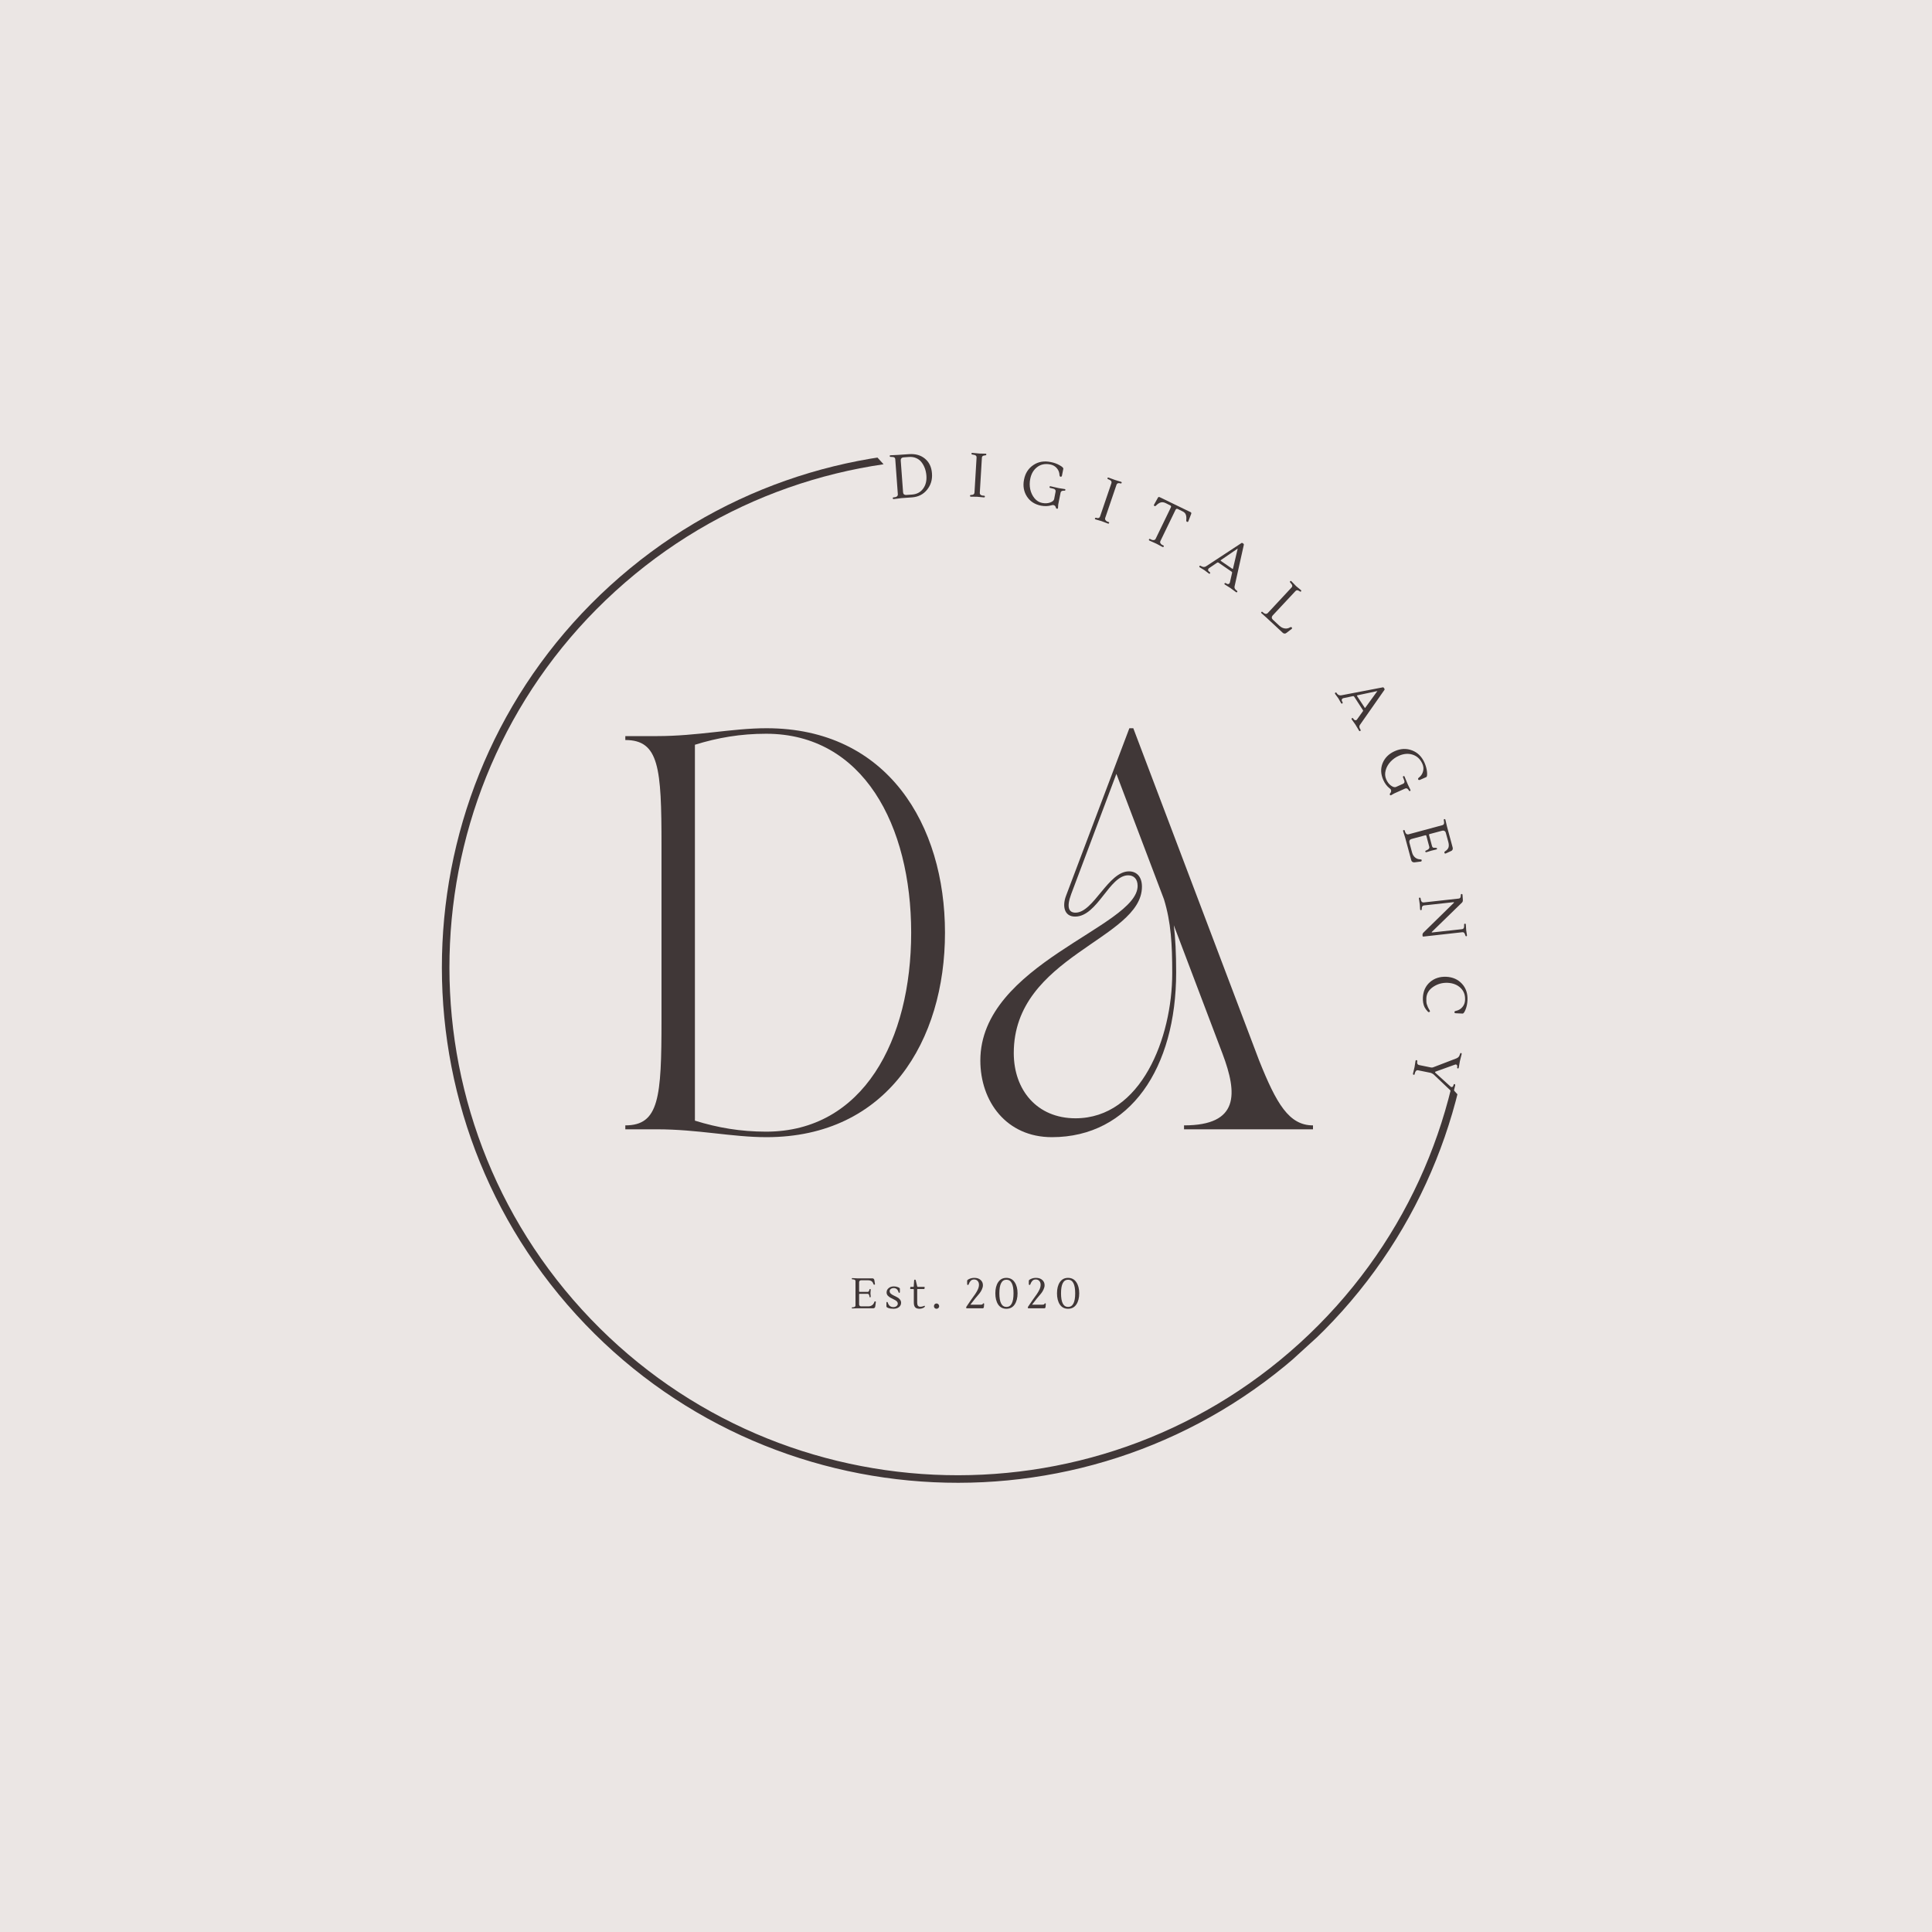 <svg xmlns="http://www.w3.org/2000/svg" xmlns:xlink="http://www.w3.org/1999/xlink" width="500" zoomAndPan="magnify" viewBox="0 0 375 375" height="500" preserveAspectRatio="xMidYMid meet" version="1.0"><defs><g/><clipPath id="a6db8430de"><path d="M 85 87 L 286 87 L 286 288 L 85 288 Z M 85 87 " clip-rule="nonzero"/></clipPath><clipPath id="dd559dca26"><path d="M 44.383 181.109 L 159.16 76.566 L 294.004 224.609 L 179.23 329.152 Z M 44.383 181.109 " clip-rule="nonzero"/></clipPath><clipPath id="eecda00bb7"><path d="M 44.383 181.109 L 192.426 46.266 L 327.273 194.309 L 179.23 329.152 Z M 44.383 181.109 " clip-rule="nonzero"/></clipPath></defs><rect x="-37.5" width="450" fill="#ffffff" y="-37.5" height="450" fill-opacity="1"/><rect x="-37.5" width="450" fill="#ebe6e4" y="-37.5" height="450" fill-opacity="1"/><g clip-path="url(#a6db8430de)"><g clip-path="url(#dd559dca26)"><g clip-path="url(#eecda00bb7)"><path fill="#403737" d="M 253.312 261.754 C 212.496 298.93 149.004 295.969 111.824 255.152 C 74.648 214.34 77.613 150.844 118.426 113.668 C 159.242 76.492 222.734 79.453 259.91 120.27 C 297.09 161.082 294.125 224.578 253.312 261.754 Z M 119.422 114.762 C 79.191 151.406 76.273 213.926 112.918 254.156 C 149.566 294.387 212.082 297.305 252.316 260.66 C 292.547 224.016 295.461 161.496 258.816 121.266 C 222.172 81.035 159.656 78.117 119.422 114.762 Z M 119.422 114.762 " fill-opacity="1" fill-rule="nonzero"/></g></g></g><g fill="#403737" fill-opacity="1"><g transform="translate(119.085, 219.197)"><g><path d="M 2.289 0 L 8.395 0 C 16.41 0 22.973 1.527 29.688 1.527 C 53.195 1.527 64.336 -17.25 64.336 -38.16 C 64.336 -59.07 53.195 -77.848 29.688 -77.848 C 22.973 -77.848 16.41 -76.32 8.395 -76.32 L 2.289 -76.32 L 2.289 -75.559 C 8.852 -75.559 9.312 -70.137 9.312 -55.102 L 9.312 -21.219 C 9.312 -6.184 8.852 -0.762 2.289 -0.762 Z M 15.797 -74.641 C 20.227 -76.016 24.652 -76.777 29.613 -76.777 C 48.465 -76.777 57.773 -58.996 57.773 -38.16 C 57.773 -17.324 48.465 0.457 29.613 0.457 C 24.652 0.457 20.227 -0.305 15.797 -1.68 Z M 15.797 -74.641 "/></g></g></g><g fill="#403737" fill-opacity="1"><g transform="translate(187.995, 219.197)"><g><path d="M 2.289 -13.355 C 2.289 -5.418 7.328 1.527 16.18 1.527 C 31.367 1.527 40.297 -11.906 40.297 -30.453 C 40.297 -34.113 40.145 -37.168 39.84 -39.609 L 49.301 -14.652 C 52.203 -6.945 52.586 -0.762 41.824 -0.762 L 41.824 0 L 66.855 0 L 66.855 -0.762 C 62.199 -0.762 59.758 -4.961 56.402 -13.355 L 31.977 -77.848 L 31.215 -77.848 C 26.406 -65.176 23.582 -57.621 18.926 -45.336 C 18.164 -43.352 18.547 -41.289 20.684 -41.289 C 25.031 -41.289 27.324 -49.301 30.984 -49.301 C 31.977 -49.301 32.816 -48.691 32.816 -47.242 C 32.816 -39.305 2.289 -32.129 2.289 -13.355 Z M 8.777 -14.805 C 8.777 -33.656 33.656 -36.863 33.656 -47.09 C 33.656 -49.074 32.59 -50.066 31.137 -50.066 C 27.094 -50.066 24.27 -42.051 20.758 -42.051 C 19.539 -42.051 18.926 -42.969 19.918 -45.641 L 28.695 -68.992 L 37.93 -44.648 C 39.305 -40.145 39.535 -35.945 39.535 -30.301 C 39.535 -17.781 33.504 -2.137 20.758 -2.137 C 13.281 -2.137 8.777 -7.633 8.777 -14.805 Z M 8.777 -14.805 "/></g></g></g><g fill="#403737" fill-opacity="1"><g transform="translate(165.081, 253.938)"><g><path d="M 4.422 0 L 1.312 0 L 0.359 0.031 C 0.285 0.031 0.25 -0.004 0.25 -0.078 C 0.25 -0.148 0.281 -0.188 0.344 -0.188 L 0.578 -0.203 C 0.691 -0.211 0.785 -0.25 0.859 -0.312 C 0.93 -0.375 0.969 -0.453 0.969 -0.547 L 0.969 -5.266 C 0.969 -5.461 0.836 -5.578 0.578 -5.609 L 0.344 -5.625 C 0.281 -5.625 0.25 -5.66 0.25 -5.734 C 0.25 -5.816 0.285 -5.859 0.359 -5.859 L 1.312 -5.812 L 4.25 -5.812 C 4.352 -5.812 4.438 -5.781 4.5 -5.719 C 4.57 -5.656 4.613 -5.578 4.625 -5.484 L 4.75 -4.719 C 4.758 -4.625 4.719 -4.578 4.625 -4.578 C 4.531 -4.578 4.473 -4.617 4.453 -4.703 C 4.367 -4.973 4.242 -5.16 4.078 -5.266 C 3.91 -5.379 3.68 -5.438 3.391 -5.438 L 2.078 -5.438 C 1.953 -5.438 1.852 -5.398 1.781 -5.328 C 1.707 -5.266 1.672 -5.172 1.672 -5.047 L 1.672 -3.297 C 1.672 -3.223 1.707 -3.188 1.781 -3.188 L 3.328 -3.188 C 3.398 -3.188 3.457 -3.207 3.5 -3.25 C 3.551 -3.289 3.582 -3.328 3.594 -3.359 C 3.602 -3.391 3.625 -3.453 3.656 -3.547 L 3.688 -3.656 C 3.707 -3.719 3.75 -3.75 3.812 -3.75 C 3.883 -3.75 3.922 -3.707 3.922 -3.625 L 3.875 -2.922 L 3.922 -2.25 C 3.922 -2.176 3.883 -2.133 3.812 -2.125 C 3.738 -2.125 3.695 -2.16 3.688 -2.234 L 3.672 -2.375 C 3.617 -2.664 3.504 -2.812 3.328 -2.812 L 1.766 -2.812 C 1.703 -2.812 1.672 -2.77 1.672 -2.688 L 1.672 -0.766 C 1.672 -0.648 1.707 -0.555 1.781 -0.484 C 1.852 -0.41 1.953 -0.375 2.078 -0.375 L 3.453 -0.375 C 3.734 -0.375 3.977 -0.445 4.188 -0.594 C 4.395 -0.738 4.539 -0.945 4.625 -1.219 C 4.656 -1.301 4.703 -1.344 4.766 -1.344 C 4.828 -1.344 4.867 -1.328 4.891 -1.297 C 4.922 -1.266 4.93 -1.234 4.922 -1.203 L 4.797 -0.328 C 4.785 -0.234 4.742 -0.156 4.672 -0.094 C 4.609 -0.031 4.523 0 4.422 0 Z M 4.422 0 "/></g></g></g><g fill="#403737" fill-opacity="1"><g transform="translate(171.603, 253.938)"><g><path d="M 3.297 -1.078 C 3.297 -0.723 3.156 -0.438 2.875 -0.219 C 2.594 -0.008 2.25 0.094 1.844 0.094 C 1.445 0.094 1.113 0.047 0.844 -0.047 C 0.582 -0.141 0.453 -0.242 0.453 -0.359 L 0.453 -1.094 C 0.453 -1.188 0.488 -1.234 0.562 -1.234 C 0.645 -1.234 0.695 -1.188 0.719 -1.094 C 0.895 -0.52 1.254 -0.234 1.797 -0.234 C 2.047 -0.234 2.25 -0.297 2.406 -0.422 C 2.57 -0.547 2.656 -0.703 2.656 -0.891 C 2.656 -1.078 2.582 -1.238 2.438 -1.375 C 2.289 -1.508 2.109 -1.625 1.891 -1.719 C 1.68 -1.82 1.469 -1.93 1.25 -2.047 C 1.039 -2.16 0.859 -2.301 0.703 -2.469 C 0.555 -2.645 0.484 -2.848 0.484 -3.078 C 0.484 -3.41 0.613 -3.688 0.875 -3.906 C 1.133 -4.133 1.477 -4.25 1.906 -4.25 C 2.195 -4.25 2.461 -4.195 2.703 -4.094 C 2.941 -4 3.062 -3.898 3.062 -3.797 L 3.062 -3.156 C 3.062 -3.051 3.02 -3 2.938 -3 C 2.863 -3 2.816 -3.051 2.797 -3.156 C 2.641 -3.664 2.328 -3.922 1.859 -3.922 C 1.641 -3.922 1.453 -3.863 1.297 -3.75 C 1.148 -3.645 1.078 -3.504 1.078 -3.328 C 1.078 -3.148 1.148 -2.988 1.297 -2.844 C 1.453 -2.707 1.641 -2.586 1.859 -2.484 C 2.078 -2.379 2.297 -2.27 2.516 -2.156 C 2.734 -2.051 2.914 -1.906 3.062 -1.719 C 3.219 -1.531 3.297 -1.316 3.297 -1.078 Z M 3.297 -1.078 "/></g></g></g><g fill="#403737" fill-opacity="1"><g transform="translate(176.527, 253.938)"><g><path d="M 3 -0.406 C 3 -0.289 2.883 -0.176 2.656 -0.062 C 2.426 0.039 2.203 0.094 1.984 0.094 C 1.578 0.094 1.285 0 1.109 -0.188 C 0.93 -0.383 0.844 -0.707 0.844 -1.156 L 0.844 -3.656 C 0.844 -3.707 0.805 -3.734 0.734 -3.734 L 0.234 -3.734 C 0.203 -3.734 0.176 -3.742 0.156 -3.766 C 0.133 -3.785 0.129 -3.812 0.141 -3.844 L 0.156 -4.062 C 0.164 -4.125 0.195 -4.156 0.25 -4.156 L 0.75 -4.156 C 0.801 -4.156 0.828 -4.188 0.828 -4.25 L 0.906 -5.406 C 0.914 -5.508 0.969 -5.562 1.062 -5.562 C 1.145 -5.562 1.195 -5.52 1.219 -5.438 L 1.5 -4.266 C 1.508 -4.191 1.551 -4.156 1.625 -4.156 L 2.859 -4.156 C 2.93 -4.156 2.961 -4.125 2.953 -4.062 L 2.922 -3.844 C 2.91 -3.77 2.879 -3.734 2.828 -3.734 L 1.562 -3.734 C 1.52 -3.734 1.5 -3.707 1.5 -3.656 L 1.5 -1.078 C 1.5 -0.555 1.703 -0.297 2.109 -0.297 C 2.285 -0.297 2.461 -0.328 2.641 -0.391 L 2.906 -0.484 C 2.969 -0.484 3 -0.457 3 -0.406 Z M 3 -0.406 "/></g></g></g><g fill="#403737" fill-opacity="1"><g transform="translate(180.777, 253.938)"><g><path d="M 1 -0.938 C 1.145 -0.938 1.266 -0.883 1.359 -0.781 C 1.461 -0.676 1.516 -0.551 1.516 -0.406 C 1.516 -0.27 1.461 -0.148 1.359 -0.047 C 1.266 0.047 1.145 0.094 1 0.094 C 0.863 0.094 0.742 0.047 0.641 -0.047 C 0.547 -0.148 0.5 -0.27 0.5 -0.406 C 0.5 -0.551 0.547 -0.676 0.641 -0.781 C 0.742 -0.883 0.863 -0.938 1 -0.938 Z M 1 -0.938 "/></g></g></g><g fill="#403737" fill-opacity="1"><g transform="translate(184.046, 253.938)"><g/></g></g><g fill="#403737" fill-opacity="1"><g transform="translate(187.207, 253.938)"><g><path d="M 3.547 0 L 0.438 0 C 0.363 0 0.328 -0.031 0.328 -0.094 L 0.328 -0.172 C 0.328 -0.211 0.344 -0.258 0.375 -0.312 C 0.625 -0.695 0.926 -1.141 1.281 -1.641 C 1.645 -2.141 1.914 -2.52 2.094 -2.781 C 2.281 -3.051 2.445 -3.344 2.594 -3.656 C 2.738 -3.977 2.812 -4.285 2.812 -4.578 C 2.812 -4.879 2.723 -5.125 2.547 -5.312 C 2.379 -5.5 2.148 -5.594 1.859 -5.594 C 1.578 -5.594 1.352 -5.5 1.188 -5.312 C 1.02 -5.125 0.898 -4.914 0.828 -4.688 C 0.805 -4.582 0.75 -4.531 0.656 -4.531 C 0.613 -4.531 0.578 -4.547 0.547 -4.578 C 0.523 -4.609 0.516 -4.645 0.516 -4.688 L 0.516 -5.344 C 0.516 -5.457 0.656 -5.578 0.938 -5.703 C 1.227 -5.836 1.555 -5.906 1.922 -5.906 C 2.43 -5.906 2.832 -5.77 3.125 -5.5 C 3.426 -5.238 3.578 -4.898 3.578 -4.484 C 3.578 -4.211 3.508 -3.938 3.375 -3.656 C 3.25 -3.375 3.098 -3.125 2.922 -2.906 C 2.742 -2.695 2.469 -2.367 2.094 -1.922 C 1.727 -1.473 1.41 -1.066 1.141 -0.703 L 3.188 -0.703 C 3.375 -0.703 3.488 -0.742 3.531 -0.828 C 3.582 -0.922 3.641 -0.969 3.703 -0.969 C 3.785 -0.969 3.82 -0.914 3.812 -0.812 L 3.766 -0.266 C 3.754 -0.18 3.727 -0.113 3.688 -0.062 C 3.645 -0.02 3.598 0 3.547 0 Z M 3.547 0 "/></g></g></g><g fill="#403737" fill-opacity="1"><g transform="translate(192.772, 253.938)"><g><path d="M 2.578 -5.547 C 1.66 -5.547 1.203 -4.664 1.203 -2.906 C 1.203 -1.145 1.66 -0.266 2.578 -0.266 C 3.492 -0.266 3.953 -1.145 3.953 -2.906 C 3.953 -4.664 3.492 -5.547 2.578 -5.547 Z M 0.969 -0.734 C 0.602 -1.297 0.422 -2.02 0.422 -2.906 C 0.422 -3.789 0.602 -4.508 0.969 -5.062 C 1.344 -5.625 1.875 -5.906 2.562 -5.906 C 3.258 -5.906 3.797 -5.625 4.172 -5.062 C 4.547 -4.508 4.734 -3.789 4.734 -2.906 C 4.734 -2.02 4.547 -1.297 4.172 -0.734 C 3.797 -0.18 3.258 0.094 2.562 0.094 C 1.875 0.094 1.344 -0.18 0.969 -0.734 Z M 0.969 -0.734 "/></g></g></g><g fill="#403737" fill-opacity="1"><g transform="translate(199.176, 253.938)"><g><path d="M 3.547 0 L 0.438 0 C 0.363 0 0.328 -0.031 0.328 -0.094 L 0.328 -0.172 C 0.328 -0.211 0.344 -0.258 0.375 -0.312 C 0.625 -0.695 0.926 -1.141 1.281 -1.641 C 1.645 -2.141 1.914 -2.52 2.094 -2.781 C 2.281 -3.051 2.445 -3.344 2.594 -3.656 C 2.738 -3.977 2.812 -4.285 2.812 -4.578 C 2.812 -4.879 2.723 -5.125 2.547 -5.312 C 2.379 -5.5 2.148 -5.594 1.859 -5.594 C 1.578 -5.594 1.352 -5.5 1.188 -5.312 C 1.02 -5.125 0.898 -4.914 0.828 -4.688 C 0.805 -4.582 0.75 -4.531 0.656 -4.531 C 0.613 -4.531 0.578 -4.547 0.547 -4.578 C 0.523 -4.609 0.516 -4.645 0.516 -4.688 L 0.516 -5.344 C 0.516 -5.457 0.656 -5.578 0.938 -5.703 C 1.227 -5.836 1.555 -5.906 1.922 -5.906 C 2.43 -5.906 2.832 -5.77 3.125 -5.5 C 3.426 -5.238 3.578 -4.898 3.578 -4.484 C 3.578 -4.211 3.508 -3.938 3.375 -3.656 C 3.25 -3.375 3.098 -3.125 2.922 -2.906 C 2.742 -2.695 2.469 -2.367 2.094 -1.922 C 1.727 -1.473 1.41 -1.066 1.141 -0.703 L 3.188 -0.703 C 3.375 -0.703 3.488 -0.742 3.531 -0.828 C 3.582 -0.922 3.641 -0.969 3.703 -0.969 C 3.785 -0.969 3.82 -0.914 3.812 -0.812 L 3.766 -0.266 C 3.754 -0.18 3.727 -0.113 3.688 -0.062 C 3.645 -0.02 3.598 0 3.547 0 Z M 3.547 0 "/></g></g></g><g fill="#403737" fill-opacity="1"><g transform="translate(204.741, 253.938)"><g><path d="M 2.578 -5.547 C 1.66 -5.547 1.203 -4.664 1.203 -2.906 C 1.203 -1.145 1.66 -0.266 2.578 -0.266 C 3.492 -0.266 3.953 -1.145 3.953 -2.906 C 3.953 -4.664 3.492 -5.547 2.578 -5.547 Z M 0.969 -0.734 C 0.602 -1.297 0.422 -2.02 0.422 -2.906 C 0.422 -3.789 0.602 -4.508 0.969 -5.062 C 1.344 -5.625 1.875 -5.906 2.562 -5.906 C 3.258 -5.906 3.797 -5.625 4.172 -5.062 C 4.547 -4.508 4.734 -3.789 4.734 -2.906 C 4.734 -2.02 4.547 -1.297 4.172 -0.734 C 3.797 -0.18 3.258 0.094 2.562 0.094 C 1.875 0.094 1.344 -0.18 0.969 -0.734 Z M 0.969 -0.734 "/></g></g></g><g fill="#403737" fill-opacity="1"><g transform="translate(172.942, 96.839)"><g><path d="M 3.469 -8.688 C 4.75 -8.781 5.797 -8.484 6.609 -7.797 C 7.422 -7.117 7.867 -6.172 7.953 -4.953 C 8.047 -3.734 7.727 -2.676 7 -1.781 C 6.281 -0.883 5.305 -0.391 4.078 -0.297 L 2.031 -0.156 L 0.531 0.031 C 0.414 0.031 0.352 -0.02 0.344 -0.125 C 0.344 -0.238 0.391 -0.297 0.484 -0.297 L 0.828 -0.344 C 0.984 -0.375 1.109 -0.438 1.203 -0.531 C 1.297 -0.625 1.336 -0.742 1.328 -0.891 L 0.828 -7.719 C 0.805 -8 0.613 -8.141 0.25 -8.141 L -0.094 -8.156 C -0.188 -8.164 -0.238 -8.219 -0.25 -8.312 C -0.258 -8.414 -0.207 -8.469 -0.094 -8.469 L 1.422 -8.547 Z M 5.969 -7.062 C 5.695 -7.438 5.348 -7.719 4.922 -7.906 C 4.492 -8.102 4.016 -8.18 3.484 -8.141 L 2.406 -8.062 C 2.238 -8.051 2.109 -7.988 2.016 -7.875 C 1.922 -7.77 1.879 -7.629 1.891 -7.453 L 2.344 -1.281 C 2.352 -1.113 2.41 -0.984 2.516 -0.891 C 2.629 -0.797 2.77 -0.754 2.938 -0.766 L 4.078 -0.844 C 5.004 -0.914 5.719 -1.289 6.219 -1.969 C 6.727 -2.645 6.945 -3.484 6.875 -4.484 C 6.801 -5.492 6.5 -6.352 5.969 -7.062 Z M 5.969 -7.062 "/></g></g></g><g fill="#403737" fill-opacity="1"><g transform="translate(187.71, 96.312)"><g><path d="M 0.734 0.094 C 0.617 0.082 0.562 0.031 0.562 -0.062 C 0.57 -0.164 0.625 -0.223 0.719 -0.234 L 0.922 -0.25 C 1.242 -0.27 1.414 -0.426 1.438 -0.719 L 1.844 -7.531 C 1.852 -7.812 1.68 -7.977 1.328 -8.031 L 0.984 -8.094 C 0.891 -8.113 0.844 -8.172 0.844 -8.266 C 0.852 -8.367 0.914 -8.414 1.031 -8.406 L 2.391 -8.281 L 3.578 -8.25 C 3.691 -8.25 3.742 -8.203 3.734 -8.109 C 3.734 -7.992 3.68 -7.938 3.578 -7.938 L 3.375 -7.906 C 3.051 -7.875 2.883 -7.727 2.875 -7.469 L 2.469 -0.656 C 2.457 -0.508 2.5 -0.391 2.594 -0.297 C 2.695 -0.211 2.82 -0.156 2.969 -0.125 L 3.312 -0.094 C 3.414 -0.082 3.461 -0.023 3.453 0.078 C 3.453 0.129 3.43 0.172 3.391 0.203 C 3.359 0.234 3.32 0.242 3.281 0.234 L 1.922 0.109 Z M 0.734 0.094 "/></g></g></g><g fill="#403737" fill-opacity="1"><g transform="translate(197.373, 97.102)"><g><path d="M 6.562 -7.422 C 7.219 -7.297 7.797 -7.086 8.297 -6.797 C 8.805 -6.516 9.047 -6.285 9.016 -6.109 L 8.75 -4.766 C 8.738 -4.711 8.707 -4.66 8.656 -4.609 C 8.613 -4.566 8.562 -4.551 8.5 -4.562 C 8.363 -4.594 8.289 -4.691 8.281 -4.859 C 8.258 -5.398 8.082 -5.859 7.75 -6.234 C 7.414 -6.617 6.988 -6.859 6.469 -6.953 C 5.488 -7.148 4.645 -6.977 3.938 -6.438 C 3.238 -5.906 2.789 -5.141 2.594 -4.141 C 2.457 -3.473 2.457 -2.805 2.594 -2.141 C 2.738 -1.473 3.016 -0.891 3.422 -0.391 C 3.828 0.098 4.32 0.398 4.906 0.516 C 5.488 0.629 6.004 0.602 6.453 0.438 C 6.91 0.27 7.172 0.051 7.234 -0.219 L 7.516 -1.672 C 7.566 -1.973 7.422 -2.164 7.078 -2.25 L 6.438 -2.406 C 6.352 -2.426 6.32 -2.488 6.344 -2.594 C 6.363 -2.695 6.426 -2.738 6.531 -2.719 L 8.125 -2.359 L 9.312 -2.172 C 9.406 -2.148 9.441 -2.094 9.422 -2 C 9.398 -1.895 9.348 -1.848 9.266 -1.859 L 9.062 -1.859 C 8.727 -1.859 8.535 -1.727 8.484 -1.469 L 8.031 0.812 L 7.984 1.484 C 7.961 1.617 7.891 1.672 7.766 1.641 C 7.68 1.629 7.617 1.566 7.578 1.453 C 7.516 1.148 7.344 0.973 7.062 0.922 C 7 0.91 6.867 0.93 6.672 0.984 C 6.066 1.16 5.406 1.18 4.688 1.047 C 3.469 0.805 2.551 0.207 1.938 -0.75 C 1.332 -1.707 1.148 -2.797 1.391 -4.016 C 1.629 -5.242 2.227 -6.18 3.188 -6.828 C 4.145 -7.484 5.27 -7.68 6.562 -7.422 Z M 6.562 -7.422 "/></g></g></g><g fill="#403737" fill-opacity="1"><g transform="translate(211.963, 100.534)"><g><path d="M 0.688 0.281 C 0.57 0.25 0.531 0.188 0.562 0.094 C 0.594 0 0.66 -0.047 0.766 -0.047 L 0.953 0.016 C 1.266 0.078 1.469 -0.023 1.562 -0.297 L 3.766 -6.766 C 3.848 -7.035 3.723 -7.25 3.391 -7.406 L 3.078 -7.547 C 3.004 -7.586 2.977 -7.656 3 -7.75 C 3.039 -7.844 3.113 -7.867 3.219 -7.828 L 4.5 -7.359 L 5.641 -7.016 C 5.742 -6.973 5.781 -6.91 5.75 -6.828 C 5.707 -6.711 5.641 -6.672 5.547 -6.703 L 5.328 -6.75 C 5.023 -6.789 4.832 -6.688 4.75 -6.438 L 2.547 0.031 C 2.504 0.164 2.52 0.285 2.594 0.391 C 2.664 0.504 2.766 0.598 2.891 0.672 L 3.219 0.797 C 3.312 0.828 3.344 0.891 3.312 0.984 C 3.289 1.035 3.258 1.07 3.219 1.094 C 3.176 1.113 3.133 1.113 3.094 1.094 L 1.812 0.609 Z M 0.688 0.281 "/></g></g></g><g fill="#403737" fill-opacity="1"><g transform="translate(221.077, 103.892)"><g><path d="M 7.094 -4.938 L 4.156 1.125 C 4.094 1.258 4.086 1.383 4.141 1.5 C 4.203 1.625 4.297 1.734 4.422 1.828 L 4.734 1.984 C 4.828 2.035 4.848 2.109 4.797 2.203 C 4.773 2.242 4.742 2.27 4.703 2.281 C 4.66 2.289 4.617 2.289 4.578 2.281 L 3.375 1.641 L 2.016 1.031 C 1.984 1.02 1.957 0.988 1.938 0.938 C 1.914 0.883 1.914 0.836 1.938 0.797 C 1.988 0.703 2.055 0.676 2.141 0.719 L 2.531 0.906 C 2.676 0.945 2.812 0.953 2.938 0.922 C 3.07 0.898 3.172 0.82 3.234 0.688 L 6.172 -5.375 C 6.273 -5.57 6.238 -5.711 6.062 -5.797 L 5.156 -6.25 C 4.801 -6.414 4.477 -6.453 4.188 -6.359 C 3.895 -6.266 3.594 -6.055 3.281 -5.734 C 3.188 -5.648 3.098 -5.629 3.016 -5.672 C 2.941 -5.711 2.898 -5.758 2.891 -5.812 C 2.879 -5.863 2.891 -5.906 2.922 -5.938 L 3.688 -7.312 C 3.758 -7.438 3.867 -7.461 4.016 -7.391 L 10.016 -4.484 C 10.16 -4.41 10.195 -4.289 10.125 -4.125 L 9.578 -2.703 C 9.555 -2.648 9.52 -2.613 9.469 -2.594 C 9.414 -2.582 9.352 -2.594 9.281 -2.625 C 9.207 -2.664 9.172 -2.75 9.172 -2.875 C 9.223 -3.332 9.195 -3.703 9.094 -3.984 C 9 -4.266 8.773 -4.488 8.422 -4.656 L 7.531 -5.094 C 7.344 -5.188 7.195 -5.133 7.094 -4.938 Z M 7.094 -4.938 "/></g></g></g><g fill="#403737" fill-opacity="1"><g transform="translate(232.866, 110.051)"><g><path d="M 4.109 -1.172 L 6.312 0.344 C 6.395 0.395 6.445 0.367 6.469 0.266 L 7.375 -3.578 L 4.094 -1.328 C 4.031 -1.273 4.035 -1.223 4.109 -1.172 Z M 1.781 0.25 C 1.738 0.289 1.703 0.332 1.672 0.375 C 1.641 0.426 1.625 0.504 1.625 0.609 C 1.633 0.711 1.688 0.797 1.781 0.859 L 1.969 1.016 C 2.039 1.098 2.055 1.172 2.016 1.234 C 1.941 1.328 1.859 1.336 1.766 1.266 L 0.938 0.641 L 0 0.062 C -0.094 -0.008 -0.109 -0.086 -0.047 -0.172 C 0.016 -0.266 0.086 -0.281 0.172 -0.219 L 0.359 -0.125 C 0.672 0.039 0.957 0.039 1.219 -0.125 L 8.094 -4.641 C 8.164 -4.703 8.266 -4.688 8.391 -4.594 C 8.523 -4.508 8.582 -4.414 8.562 -4.312 L 6.781 3.688 C 6.688 4 6.781 4.266 7.062 4.484 L 7.25 4.641 C 7.281 4.66 7.297 4.691 7.297 4.734 C 7.305 4.773 7.301 4.812 7.281 4.844 C 7.207 4.938 7.125 4.945 7.031 4.875 L 5.922 4.062 L 4.875 3.406 C 4.781 3.344 4.758 3.273 4.812 3.203 C 4.883 3.109 4.957 3.082 5.031 3.125 L 5.281 3.266 C 5.363 3.316 5.453 3.332 5.547 3.312 C 5.648 3.289 5.719 3.254 5.75 3.203 C 5.789 3.148 5.82 3.098 5.844 3.047 L 6.281 1.141 C 6.312 1.055 6.285 0.984 6.203 0.922 L 3.641 -0.844 C 3.547 -0.895 3.461 -0.895 3.391 -0.844 Z M 1.781 0.25 "/></g></g></g><g fill="#403737" fill-opacity="1"><g transform="translate(244.494, 118.634)"><g><path d="M 6.969 -3.922 L 2.516 0.844 C 2.41 0.969 2.359 1.098 2.359 1.234 C 2.367 1.379 2.438 1.516 2.562 1.641 L 3.844 2.828 C 4.156 3.117 4.492 3.289 4.859 3.344 C 5.223 3.406 5.578 3.332 5.922 3.125 C 6.047 3.062 6.148 3.07 6.234 3.156 C 6.328 3.238 6.32 3.332 6.219 3.438 L 5.219 4.203 C 5.113 4.297 4.992 4.344 4.859 4.344 C 4.723 4.344 4.602 4.297 4.5 4.203 L 1.375 1.297 L 0.359 0.391 C 0.273 0.316 0.27 0.238 0.344 0.156 C 0.414 0.082 0.484 0.078 0.547 0.141 L 0.812 0.359 C 0.938 0.453 1.066 0.504 1.203 0.516 C 1.336 0.523 1.457 0.477 1.562 0.375 L 6.219 -4.625 C 6.406 -4.832 6.375 -5.07 6.125 -5.344 L 5.906 -5.609 C 5.852 -5.68 5.859 -5.75 5.922 -5.812 C 5.992 -5.895 6.07 -5.898 6.156 -5.828 L 7.109 -4.844 L 8.016 -4.094 C 8.098 -4.008 8.109 -3.93 8.047 -3.859 C 7.961 -3.773 7.883 -3.77 7.812 -3.844 L 7.625 -3.953 C 7.363 -4.117 7.145 -4.109 6.969 -3.922 Z M 6.969 -3.922 "/></g></g></g><g fill="#403737" fill-opacity="1"><g transform="translate(253.705, 127.878)"><g/></g></g><g fill="#403737" fill-opacity="1"><g transform="translate(259.162, 134.615)"><g><path d="M 4.25 0.5 L 5.719 2.734 C 5.77 2.816 5.82 2.805 5.875 2.703 L 8.188 -0.484 L 4.312 0.344 C 4.227 0.363 4.207 0.414 4.25 0.5 Z M 1.547 0.906 C 1.504 0.926 1.457 0.953 1.406 0.984 C 1.352 1.016 1.312 1.078 1.281 1.172 C 1.25 1.273 1.258 1.379 1.312 1.484 L 1.438 1.688 C 1.469 1.789 1.453 1.867 1.391 1.922 C 1.285 1.984 1.203 1.961 1.141 1.859 L 0.625 0.953 L -0.016 0.078 C -0.078 -0.023 -0.062 -0.109 0.031 -0.172 C 0.125 -0.234 0.195 -0.223 0.25 -0.141 L 0.375 0.047 C 0.594 0.297 0.863 0.395 1.188 0.344 L 9.25 -1.203 C 9.332 -1.223 9.414 -1.164 9.5 -1.031 C 9.594 -0.906 9.613 -0.801 9.562 -0.719 L 4.859 6 C 4.648 6.25 4.633 6.531 4.812 6.844 L 4.938 7.062 C 4.945 7.082 4.945 7.113 4.938 7.156 C 4.926 7.195 4.906 7.234 4.875 7.266 C 4.77 7.328 4.688 7.305 4.625 7.203 L 3.922 6.031 L 3.203 5.016 C 3.141 4.922 3.148 4.848 3.234 4.797 C 3.328 4.734 3.406 4.738 3.469 4.812 L 3.641 5.047 C 3.703 5.117 3.781 5.16 3.875 5.172 C 3.969 5.191 4.039 5.188 4.094 5.156 C 4.156 5.125 4.203 5.082 4.234 5.031 L 5.375 3.438 C 5.438 3.375 5.438 3.301 5.375 3.219 L 3.688 0.609 C 3.625 0.523 3.551 0.488 3.469 0.5 Z M 1.547 0.906 "/></g></g></g><g fill="#403737" fill-opacity="1"><g transform="translate(266.658, 146.947)"><g><path d="M 9.844 1.109 C 10.113 1.723 10.273 2.32 10.328 2.906 C 10.379 3.488 10.328 3.816 10.172 3.891 L 8.922 4.438 C 8.867 4.457 8.805 4.457 8.734 4.438 C 8.672 4.426 8.629 4.395 8.609 4.344 C 8.555 4.219 8.598 4.102 8.734 4 C 9.172 3.656 9.445 3.238 9.562 2.75 C 9.688 2.27 9.641 1.785 9.422 1.297 C 9.016 0.391 8.383 -0.195 7.531 -0.469 C 6.688 -0.738 5.797 -0.664 4.859 -0.25 C 4.242 0.02 3.703 0.406 3.234 0.906 C 2.773 1.406 2.461 1.961 2.297 2.578 C 2.129 3.203 2.164 3.785 2.406 4.328 C 2.645 4.867 2.957 5.273 3.344 5.547 C 3.738 5.828 4.062 5.91 4.312 5.797 L 5.672 5.188 C 5.953 5.062 6.023 4.832 5.891 4.5 L 5.656 3.906 C 5.625 3.82 5.656 3.754 5.75 3.703 C 5.852 3.66 5.926 3.691 5.969 3.797 L 6.594 5.297 L 7.109 6.375 C 7.148 6.469 7.125 6.535 7.031 6.578 C 6.938 6.617 6.867 6.602 6.828 6.531 L 6.719 6.344 C 6.531 6.082 6.316 6.004 6.078 6.109 L 3.953 7.062 L 3.375 7.391 C 3.25 7.453 3.16 7.422 3.109 7.297 C 3.078 7.223 3.094 7.141 3.156 7.047 C 3.375 6.816 3.422 6.566 3.297 6.297 C 3.273 6.234 3.18 6.145 3.016 6.031 C 2.523 5.633 2.133 5.109 1.844 4.453 C 1.332 3.305 1.289 2.207 1.719 1.156 C 2.156 0.113 2.941 -0.656 4.078 -1.156 C 5.223 -1.664 6.336 -1.711 7.422 -1.297 C 8.504 -0.891 9.312 -0.086 9.844 1.109 Z M 9.844 1.109 "/></g></g></g><g fill="#403737" fill-opacity="1"><g transform="translate(272.255, 160.804)"><g><path d="M 1.672 6.172 L 0.5 1.828 L 0.094 0.531 C 0.062 0.414 0.098 0.344 0.203 0.312 C 0.305 0.281 0.367 0.312 0.391 0.406 L 0.5 0.734 C 0.562 0.891 0.645 1.004 0.75 1.078 C 0.863 1.148 0.988 1.172 1.125 1.141 L 7.719 -0.641 C 7.988 -0.711 8.094 -0.93 8.031 -1.297 L 7.984 -1.641 C 7.961 -1.734 8 -1.789 8.094 -1.812 C 8.195 -1.844 8.266 -1.801 8.297 -1.688 L 8.609 -0.359 L 9.719 3.75 C 9.75 3.895 9.734 4.023 9.672 4.141 C 9.617 4.254 9.531 4.332 9.406 4.375 L 8.391 4.844 C 8.242 4.906 8.148 4.867 8.109 4.734 C 8.078 4.609 8.117 4.508 8.234 4.438 C 8.578 4.219 8.797 3.973 8.891 3.703 C 8.984 3.43 8.977 3.086 8.875 2.672 L 8.375 0.844 C 8.332 0.676 8.242 0.555 8.109 0.484 C 7.984 0.41 7.836 0.395 7.672 0.438 L 5.219 1.094 C 5.125 1.125 5.094 1.188 5.125 1.281 L 5.703 3.438 C 5.734 3.539 5.781 3.617 5.844 3.672 C 5.914 3.723 5.977 3.75 6.031 3.75 C 6.082 3.758 6.18 3.758 6.328 3.75 L 6.484 3.766 C 6.586 3.766 6.648 3.805 6.672 3.891 C 6.691 3.984 6.645 4.047 6.531 4.078 L 5.562 4.312 L 4.609 4.609 C 4.504 4.629 4.438 4.598 4.406 4.516 C 4.375 4.422 4.406 4.348 4.5 4.297 L 4.688 4.219 C 5.082 4.031 5.242 3.816 5.172 3.578 L 4.594 1.406 C 4.562 1.32 4.488 1.297 4.375 1.328 L 1.703 2.047 C 1.535 2.098 1.414 2.188 1.344 2.312 C 1.281 2.438 1.27 2.582 1.312 2.75 L 1.828 4.672 C 1.941 5.078 2.133 5.395 2.406 5.625 C 2.688 5.863 3.031 5.988 3.438 6 C 3.582 6 3.664 6.039 3.688 6.125 C 3.707 6.219 3.695 6.289 3.656 6.344 C 3.625 6.395 3.582 6.422 3.531 6.422 L 2.281 6.578 C 2.133 6.586 2.004 6.555 1.891 6.484 C 1.773 6.41 1.703 6.305 1.672 6.172 Z M 1.672 6.172 "/></g></g></g><g fill="#403737" fill-opacity="1"><g transform="translate(275.389, 173.882)"><g><path d="M 2.594 7.109 L 8.391 6.469 C 8.66 6.445 8.797 6.254 8.797 5.891 L 8.797 5.531 C 8.805 5.457 8.859 5.414 8.953 5.406 C 9.055 5.395 9.113 5.441 9.125 5.547 L 9.203 6.703 L 9.344 7.641 C 9.363 7.766 9.32 7.832 9.219 7.844 C 9.125 7.852 9.066 7.805 9.047 7.703 L 8.969 7.5 C 8.883 7.188 8.711 7.039 8.453 7.062 L 0.891 7.906 C 0.797 7.914 0.742 7.879 0.734 7.797 L 0.719 7.641 C 0.695 7.43 0.77 7.25 0.938 7.094 L 6.812 1.344 C 6.82 1.32 6.828 1.297 6.828 1.266 C 6.828 1.234 6.785 1.223 6.703 1.234 L 1.016 1.859 C 0.742 1.891 0.598 2.07 0.578 2.406 L 0.578 2.609 C 0.566 2.711 0.516 2.77 0.422 2.781 C 0.328 2.789 0.27 2.734 0.25 2.609 L 0.188 1.672 L 0.031 0.531 C 0.02 0.414 0.062 0.352 0.156 0.344 C 0.25 0.332 0.312 0.375 0.344 0.469 L 0.406 0.812 C 0.488 1.156 0.672 1.312 0.953 1.281 L 7.734 0.531 C 8.004 0.508 8.141 0.336 8.141 0.016 L 8.156 -0.188 C 8.156 -0.289 8.207 -0.348 8.312 -0.359 C 8.414 -0.367 8.473 -0.312 8.484 -0.188 L 8.547 0.75 C 8.566 0.988 8.516 1.172 8.391 1.297 L 2.531 7 C 2.508 7.02 2.5 7.047 2.5 7.078 C 2.508 7.109 2.539 7.117 2.594 7.109 Z M 2.594 7.109 "/></g></g></g><g fill="#403737" fill-opacity="1"><g transform="translate(276.54, 188.812)"><g><path d="M 6 7.859 C 5.938 7.859 5.879 7.836 5.828 7.797 C 5.773 7.754 5.754 7.707 5.766 7.656 C 5.766 7.52 5.852 7.438 6.031 7.406 C 6.551 7.301 6.973 7.055 7.297 6.672 C 7.629 6.297 7.805 5.836 7.828 5.297 C 7.879 4.328 7.586 3.539 6.953 2.938 C 6.316 2.332 5.484 2.004 4.453 1.953 C 3.422 1.91 2.484 2.172 1.641 2.734 C 0.797 3.305 0.352 4.047 0.312 4.953 C 0.289 5.473 0.32 5.863 0.406 6.125 C 0.5 6.395 0.566 6.578 0.609 6.672 C 0.648 6.766 0.711 6.883 0.797 7.031 C 0.891 7.176 0.938 7.254 0.938 7.266 C 1.031 7.41 1.039 7.508 0.969 7.562 C 0.906 7.625 0.844 7.648 0.781 7.641 C 0.727 7.641 0.672 7.609 0.609 7.547 C 0.328 7.254 0.113 6.969 -0.031 6.688 C -0.281 6.156 -0.391 5.531 -0.359 4.812 C -0.297 3.562 0.16 2.562 1.016 1.812 C 1.879 1.07 2.938 0.727 4.188 0.781 C 5.438 0.844 6.445 1.289 7.219 2.125 C 8 2.969 8.359 4.035 8.297 5.328 C 8.266 6.004 8.141 6.609 7.922 7.141 C 7.711 7.672 7.52 7.93 7.344 7.922 Z M 6 7.859 "/></g></g></g><g fill="#403737" fill-opacity="1"><g transform="translate(275.441, 202.805)"><g><path d="M 6.609 9.906 C 6.586 10.02 6.531 10.066 6.438 10.047 C 6.344 10.023 6.301 9.969 6.312 9.875 L 6.328 9.531 C 6.359 9.258 6.25 9.004 6 8.766 L 2.797 5.719 C 2.629 5.594 2.453 5.5 2.266 5.438 L -0.188 4.938 C -0.332 4.906 -0.453 4.93 -0.547 5.016 C -0.648 5.098 -0.727 5.219 -0.781 5.375 L -0.875 5.719 C -0.883 5.801 -0.941 5.832 -1.047 5.812 C -1.098 5.801 -1.133 5.773 -1.156 5.734 C -1.188 5.691 -1.195 5.656 -1.188 5.625 L -0.875 4.297 L -0.688 3.109 C -0.656 2.992 -0.586 2.945 -0.484 2.969 C -0.391 2.988 -0.344 3.047 -0.344 3.141 L -0.375 3.359 C -0.395 3.68 -0.266 3.867 0.016 3.922 L 2.312 4.391 C 2.457 4.422 2.598 4.41 2.734 4.359 L 7.25 2.625 C 7.57 2.488 7.773 2.285 7.859 2.016 L 7.969 1.703 C 8 1.609 8.062 1.57 8.156 1.594 C 8.25 1.613 8.285 1.68 8.266 1.797 L 7.922 3.172 L 7.703 4.438 C 7.68 4.551 7.617 4.598 7.516 4.578 C 7.422 4.555 7.379 4.492 7.391 4.391 L 7.422 4.188 C 7.422 4.039 7.375 3.93 7.281 3.859 C 7.188 3.797 7.094 3.785 7 3.828 L 3.219 5.188 C 3.156 5.207 3.117 5.238 3.109 5.281 C 3.098 5.32 3.109 5.363 3.141 5.406 L 6.125 8.109 C 6.195 8.191 6.285 8.219 6.391 8.188 C 6.504 8.164 6.586 8.086 6.641 7.953 L 6.703 7.734 C 6.742 7.629 6.812 7.594 6.906 7.625 C 7 7.664 7.035 7.738 7.016 7.844 L 6.797 8.75 Z M 6.609 9.906 "/></g></g></g></svg>